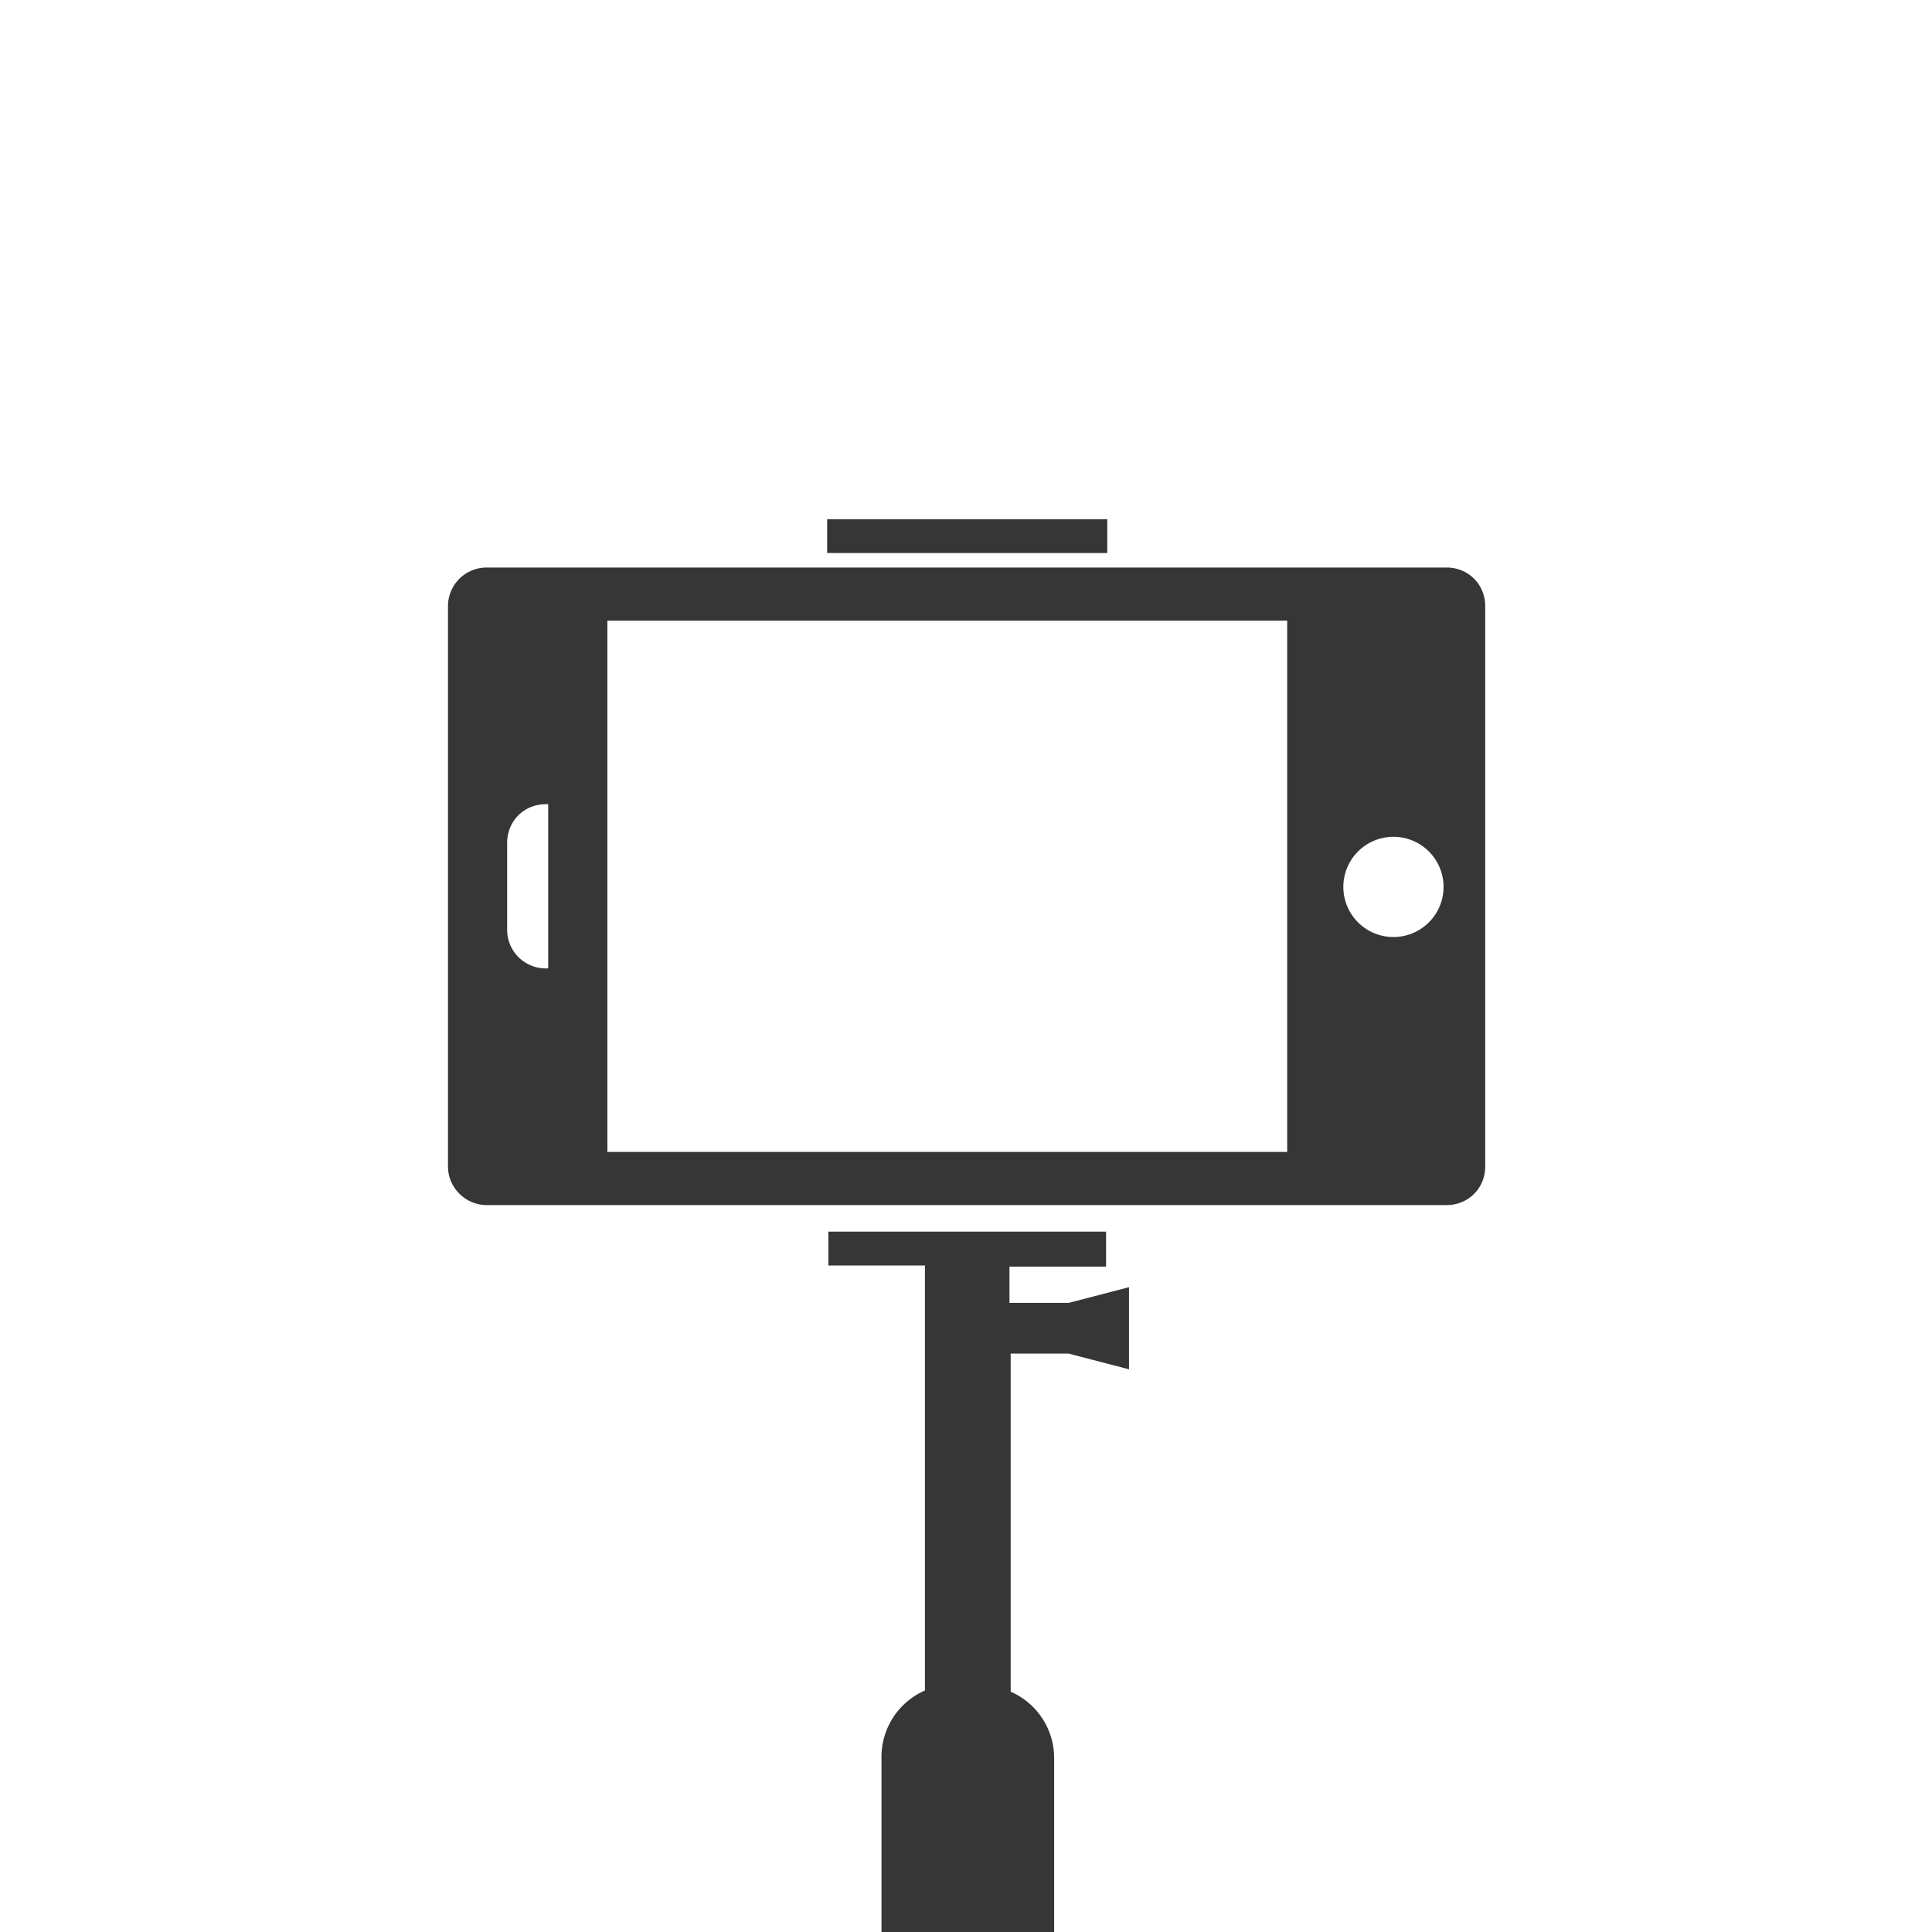 <svg xmlns="http://www.w3.org/2000/svg" width="160" height="160" fill="none"><path fill="#363636" d="M119.8 47H40.3a3.2 3.2 0 0 0-3.2 3.2v46.4c0 1.8 1.5 3.2 3.2 3.2h79.5c1.8 0 3.2-1.4 3.2-3.2V50.2c0-1.8-1.4-3.2-3.2-3.2ZM45.4 80.2h-.2A3.2 3.2 0 0 1 42 77v-7.2c0-1.8 1.4-3.2 3.2-3.2h.2v13.6Zm61.2 15.2H50.3v-44h56.3v44Zm8.8-17.8a4.1 4.1 0 1 1 0-8.3 4.1 4.1 0 0 1 0 8.3ZM91.7 43H68.5v2.8h23.2V43ZM83.6 107.9v-3h8V102H68.6v2.8h8V140a6 6 0 0 0-3.6 5.6V160h14.3v-14.3a6 6 0 0 0-3.6-5.6v-28h4.8l5 1.3v-6.8l-5 1.3h-4.8Z"/></svg>